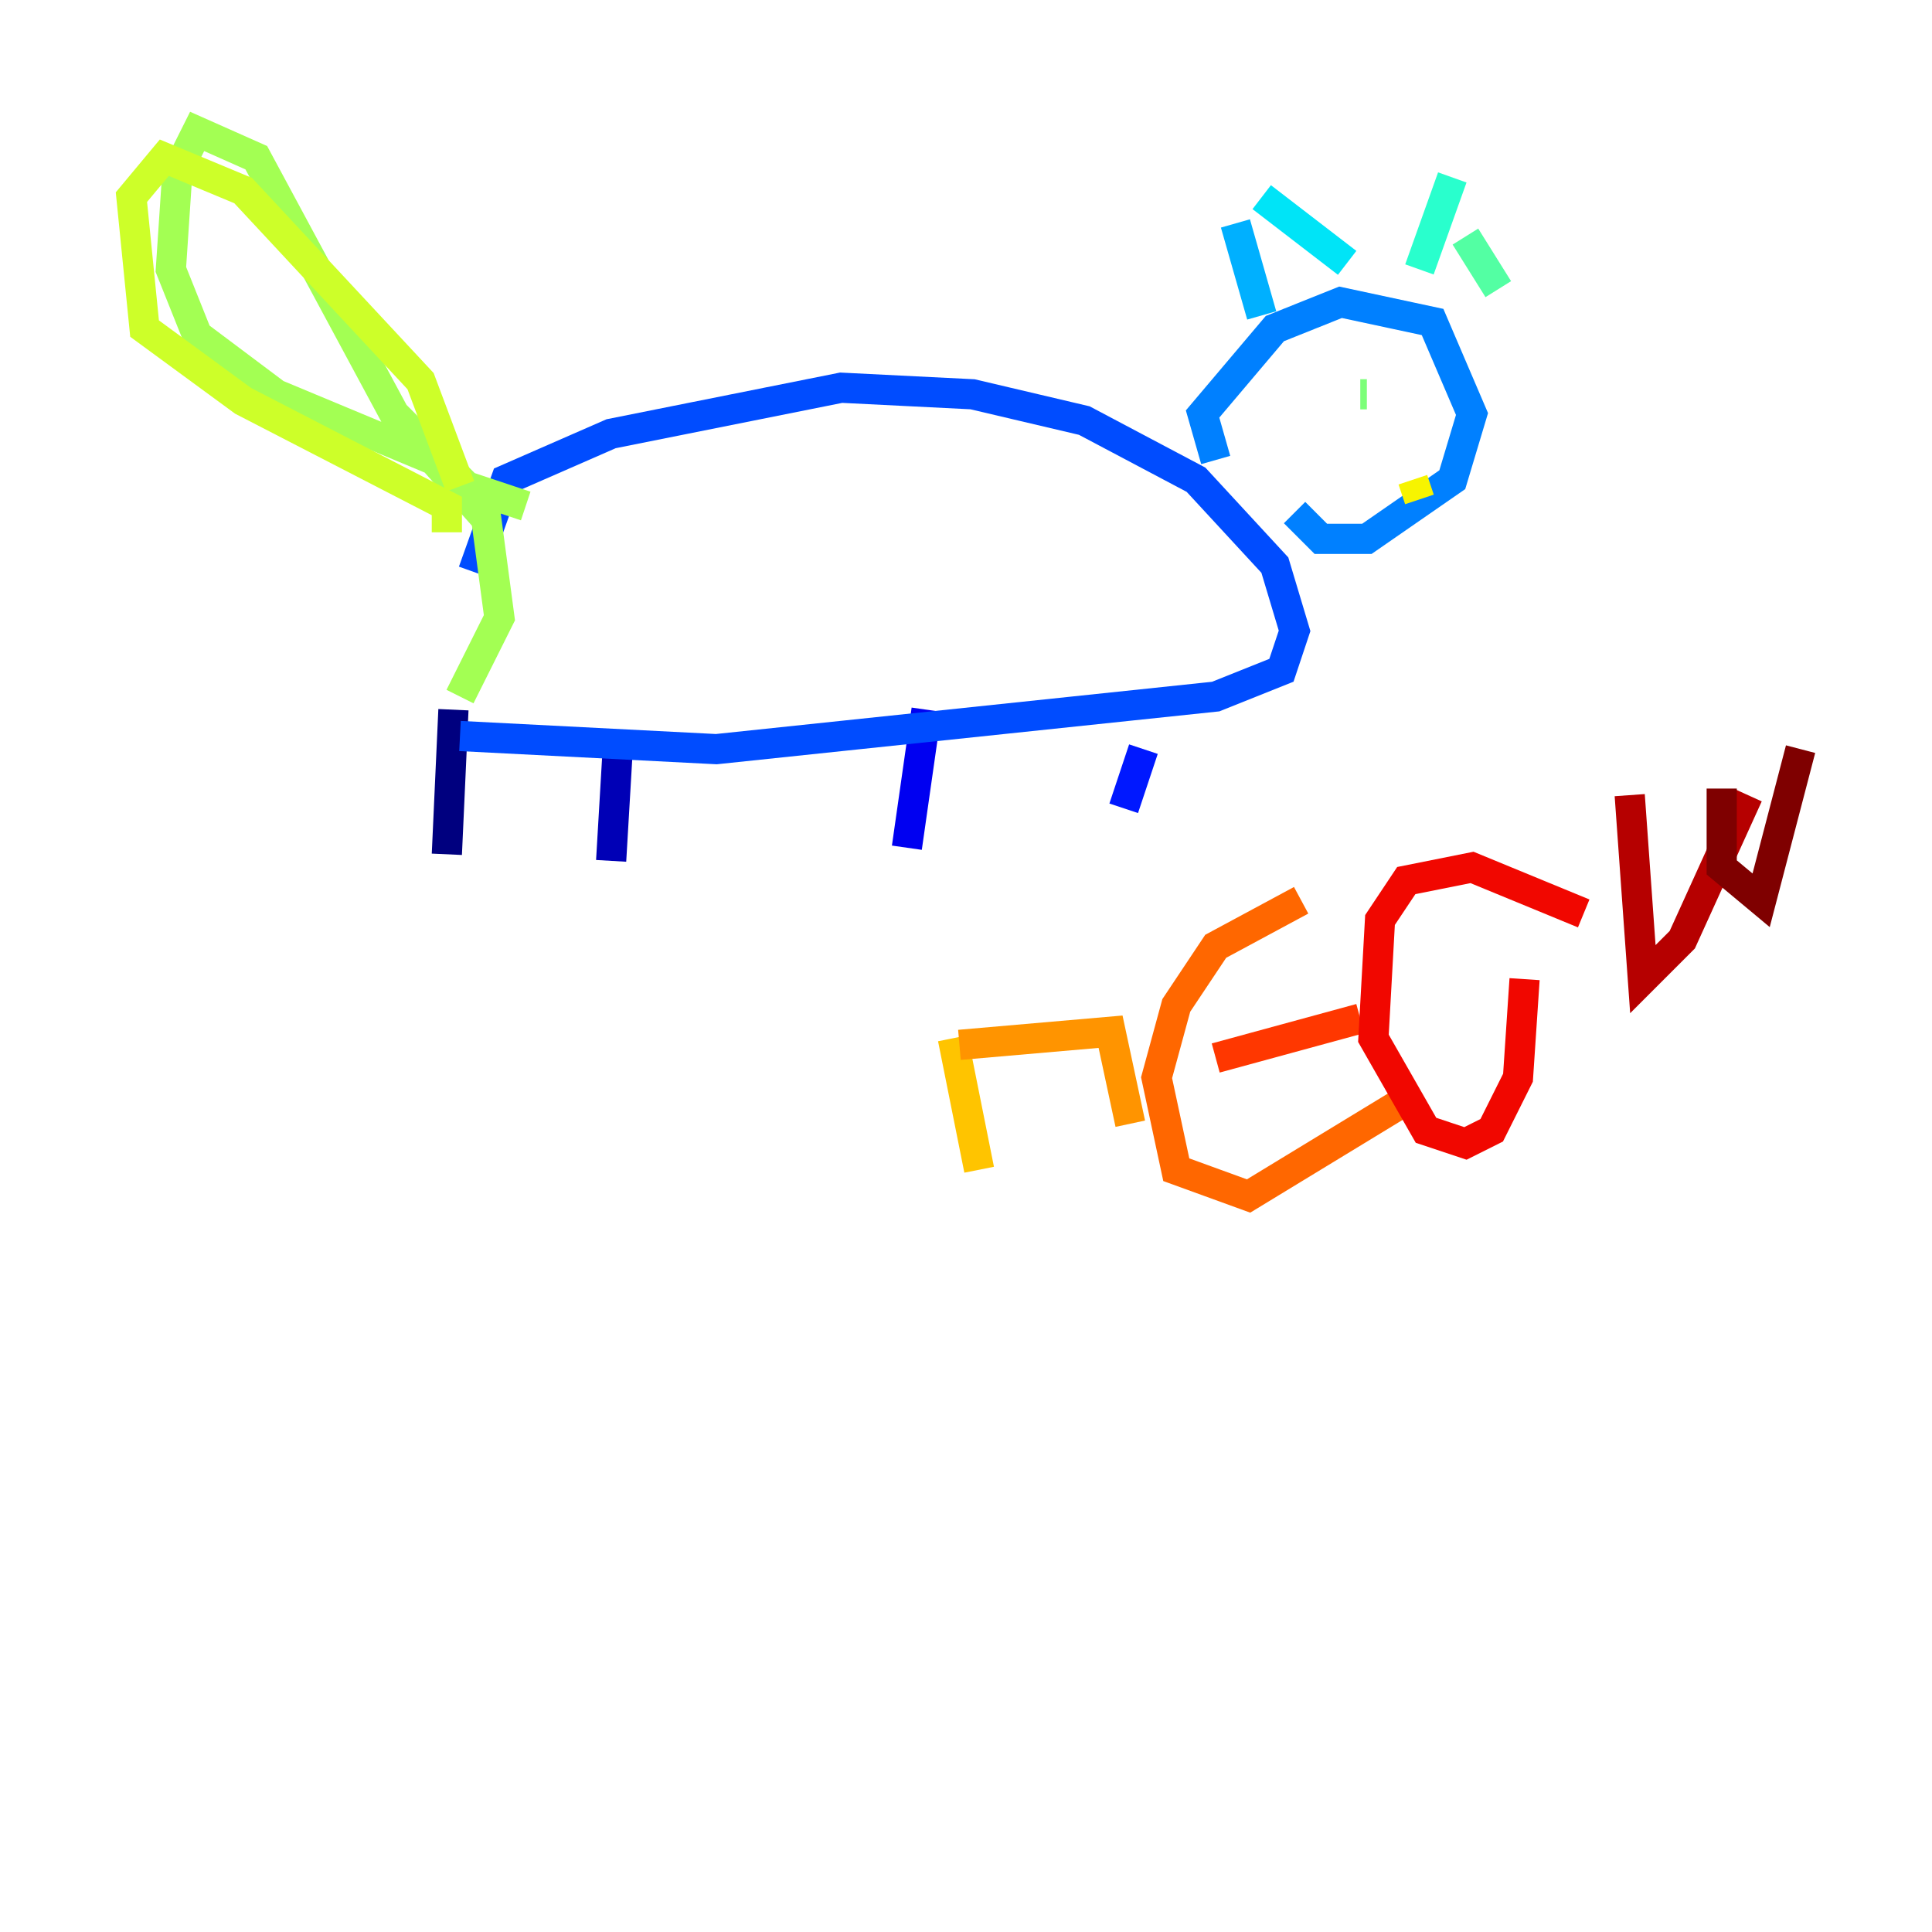 <?xml version="1.0" encoding="utf-8" ?>
<svg baseProfile="tiny" height="128" version="1.2" viewBox="0,0,128,128" width="128" xmlns="http://www.w3.org/2000/svg" xmlns:ev="http://www.w3.org/2001/xml-events" xmlns:xlink="http://www.w3.org/1999/xlink"><defs /><polyline fill="none" points="30.041,47.02 29.605,56.599" stroke="#00007f" stroke-width="2" /><polyline fill="none" points="40.925,49.633 40.49,57.034" stroke="#0000b6" stroke-width="2" /><polyline fill="none" points="61.388,47.02 60.082,56.163" stroke="#0000f1" stroke-width="2" /><polyline fill="none" points="75.755,49.633 74.449,53.551" stroke="#0018ff" stroke-width="2" /><polyline fill="none" points="30.476,48.762 47.456,49.633 80.544,46.15 84.898,44.408 85.769,41.796 84.463,37.442 79.238,31.782 71.837,27.864 64.435,26.122 55.728,25.687 40.49,28.735 33.524,31.782 31.347,37.878" stroke="#004cff" stroke-width="2" /><polyline fill="none" points="80.544,30.476 79.674,27.429 84.463,21.769 88.816,20.027 94.912,21.333 97.524,27.429 96.218,31.782 90.558,35.701 87.51,35.701 85.769,33.959" stroke="#0080ff" stroke-width="2" /><polyline fill="none" points="81.85,14.803 83.592,20.898" stroke="#00b0ff" stroke-width="2" /><polyline fill="none" points="83.592,13.061 89.252,17.415" stroke="#00e4f7" stroke-width="2" /><polyline fill="none" points="96.218,11.755 94.041,17.85" stroke="#29ffcd" stroke-width="2" /><polyline fill="none" points="97.088,15.674 99.265,19.157" stroke="#53ffa3" stroke-width="2" /><polyline fill="none" points="90.122,26.122 90.558,26.122" stroke="#7cff79" stroke-width="2" /><polyline fill="none" points="34.83,33.524 30.912,32.218 26.122,27.429 16.98,10.449 13.061,8.707 11.755,11.32 11.32,17.85 13.061,22.204 18.286,26.122 28.735,30.476 32.218,34.395 33.088,40.925 30.476,46.15" stroke="#a3ff53" stroke-width="2" /><polyline fill="none" points="29.605,35.265 29.605,33.524 16.109,26.558 9.578,21.769 8.707,13.061 10.884,10.449 16.109,12.626 27.864,25.252 30.476,32.218" stroke="#cdff29" stroke-width="2" /><polyline fill="none" points="94.041,33.088 93.605,31.782" stroke="#f7f400" stroke-width="2" /><polyline fill="none" points="63.129,68.789 64.871,77.497" stroke="#ffc400" stroke-width="2" /><polyline fill="none" points="63.565,69.225 73.578,68.354 74.884,74.449" stroke="#ff9400" stroke-width="2" /><polyline fill="none" points="86.204,59.646 80.544,62.694 77.932,66.612 76.626,71.401 77.932,77.497 82.721,79.238 92.735,73.143" stroke="#ff6700" stroke-width="2" /><polyline fill="none" points="80.544,70.095 90.122,67.483" stroke="#ff3700" stroke-width="2" /><polyline fill="none" points="104.925,60.517 97.524,57.469 93.17,58.34 91.429,60.952 90.993,68.789 94.476,74.884 97.088,75.755 98.83,74.884 100.571,71.401 101.007,64.871" stroke="#f10700" stroke-width="2" /><polyline fill="none" points="107.973,52.68 108.844,64.871 111.456,62.258 115.809,52.68" stroke="#b60000" stroke-width="2" /><polyline fill="none" points="114.068,52.245 114.068,57.469 116.68,59.646 119.293,49.633" stroke="#7f0000" stroke-width="2" /></svg>
